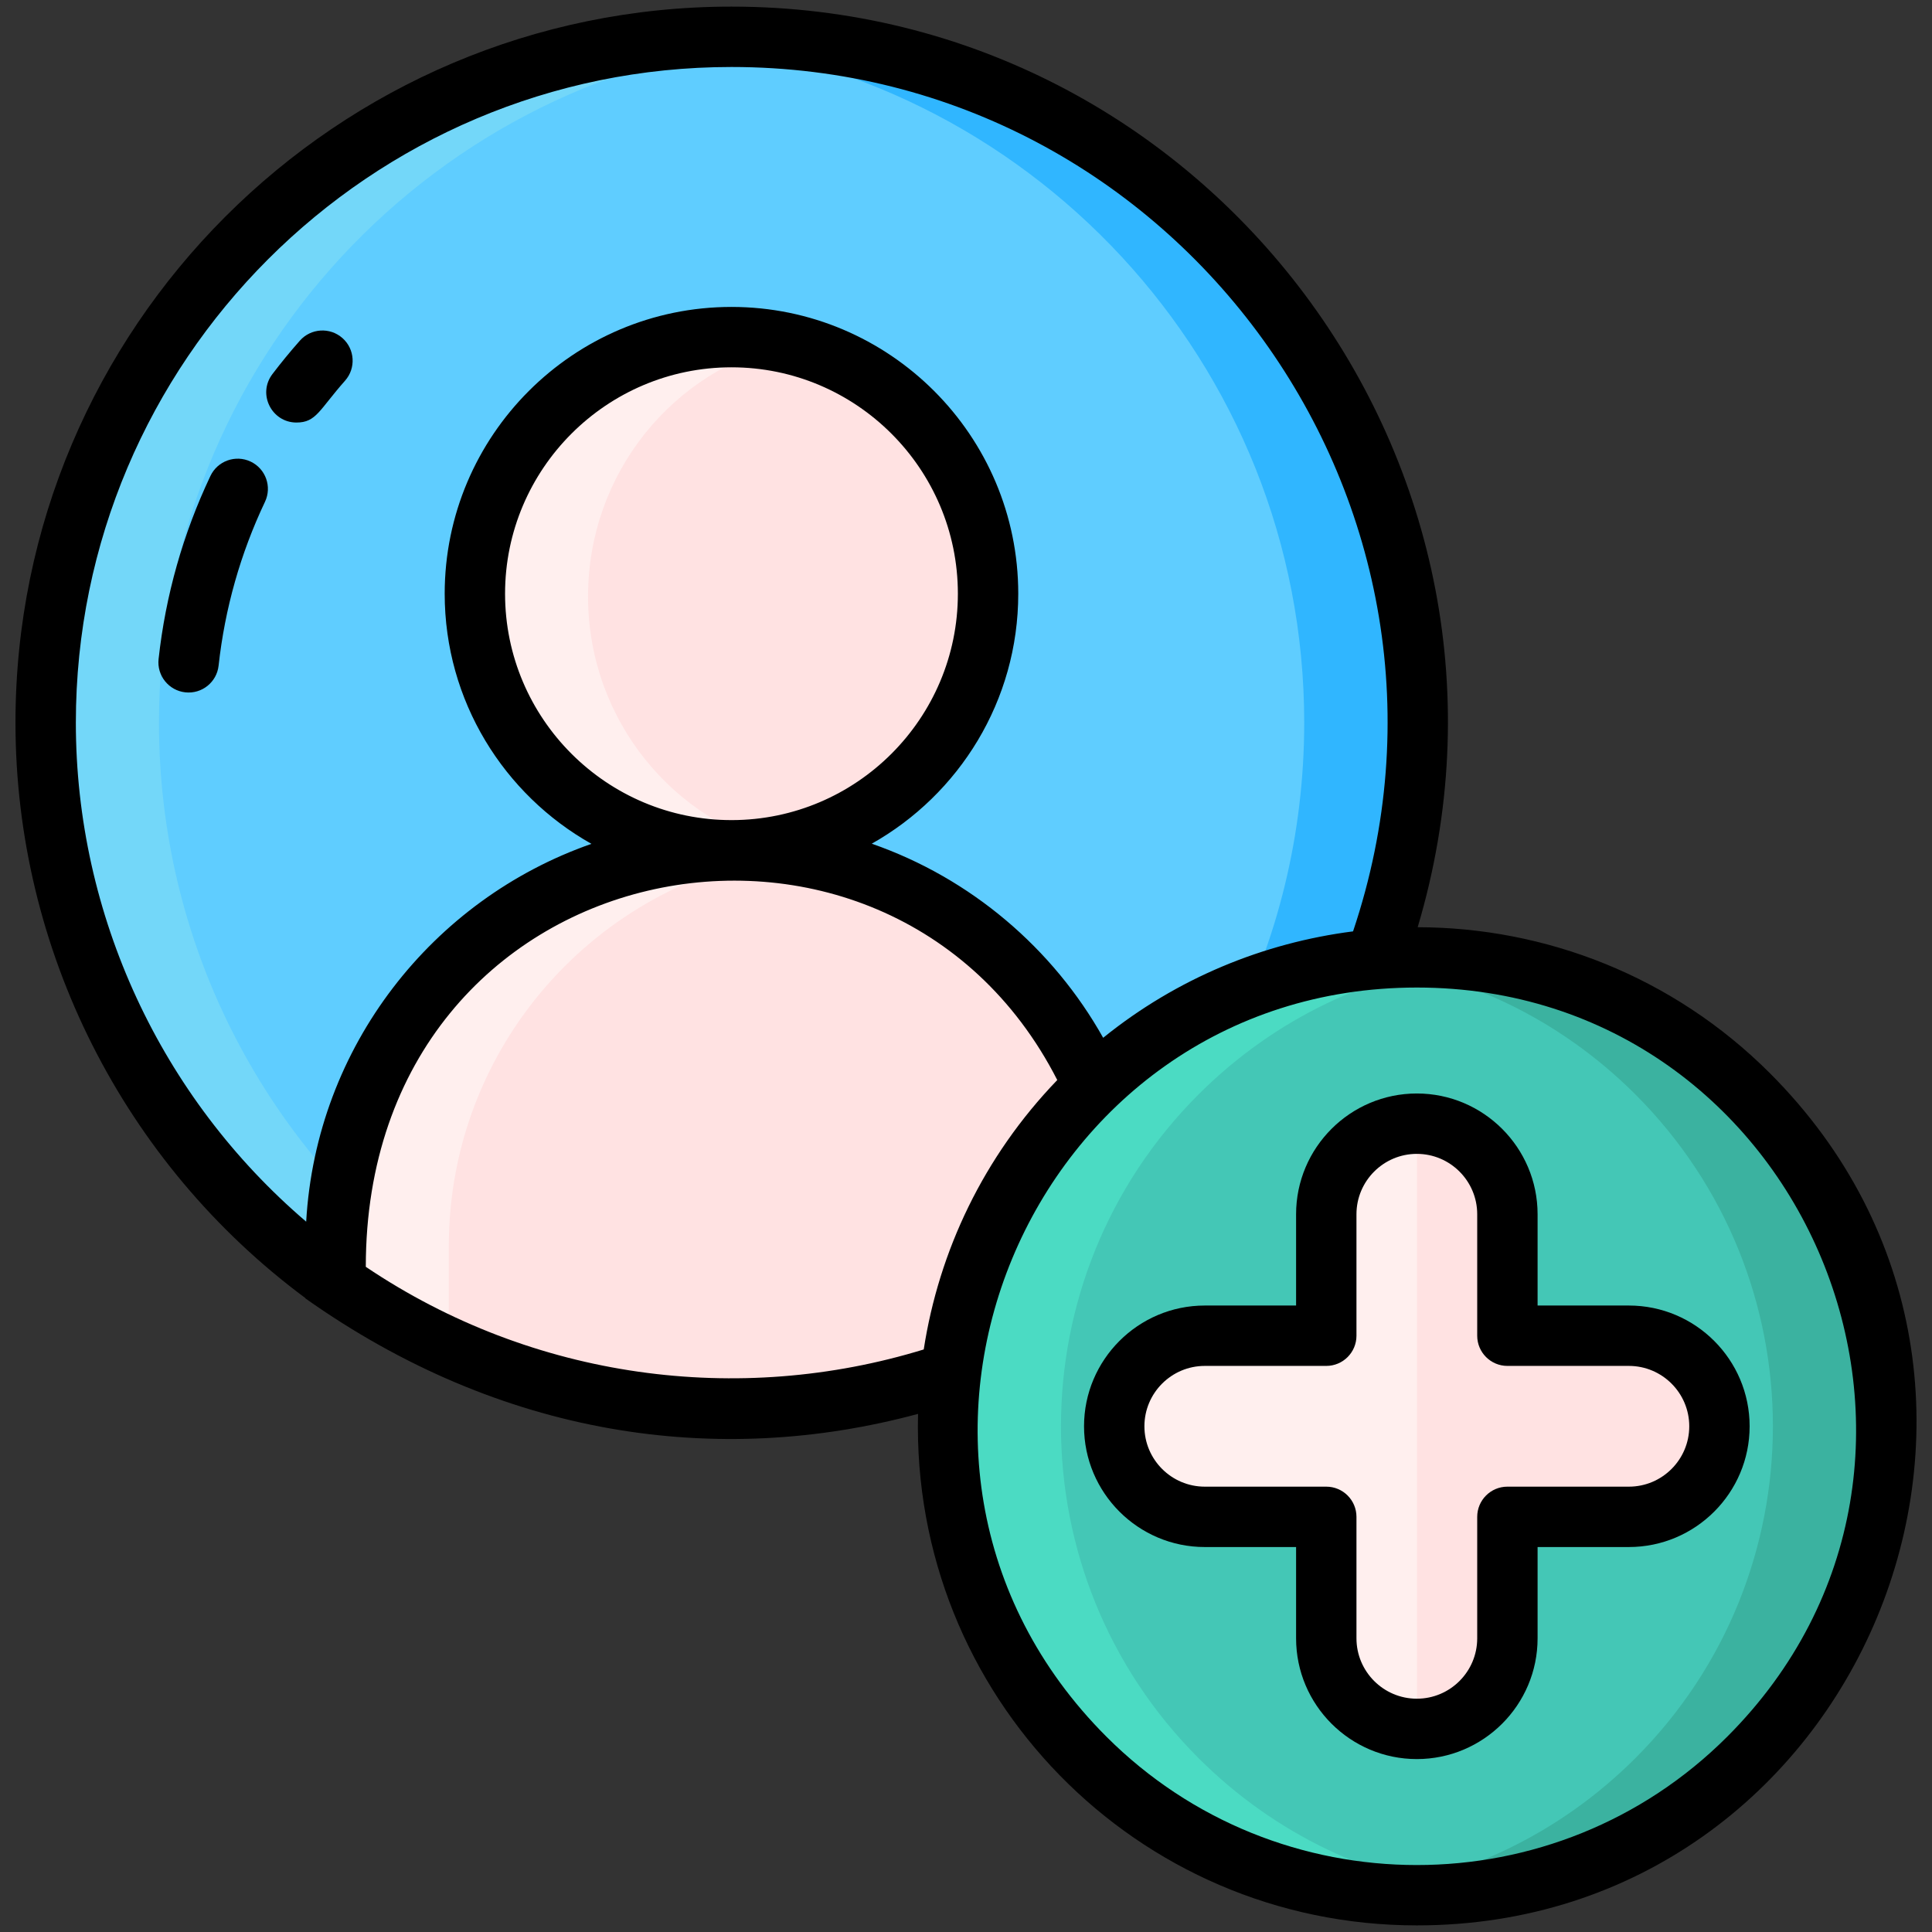 <?xml version="1.0"?>
<svg xmlns="http://www.w3.org/2000/svg" enable-background="new 0 0 256 256" height="512px" viewBox="0 0 256 256" width="512px" class=""><rect x="0" y="0" width="256" height="256" fill="#333333" stroke="none"/><g><path d="m187.82 95.756c0 29.64-14.19 55.97-36.15 72.55-.75.57-1.52 1.13-2.29 1.67-14.81 10.49-32.91 16.65-52.44 16.65-13.36 0-26.04-2.88-37.47-8.06-5.29-2.39-10.31-5.29-15-8.61-1.11-.78-2.19-1.59-3.26-2.42-21.38-16.62-35.14-42.59-35.14-71.78 0-50.19 40.68-90.88 90.87-90.88s90.88 40.69 90.88 90.88z" fill="#5fcdff" data-original="#5FCDFF"/><path d="m56.205 167.535c13.54 10.53 30.12 17.3 48.22 18.78-2.47.21-4.97.31-7.49.31-21.01 0-40.34-7.12-55.73-19.09-21.38-16.62-35.14-42.59-35.14-71.78 0-50.19 40.68-90.88 90.87-90.88 2.53 0 5.03.1 7.5.31-46.68 3.81-83.37 42.91-83.37 90.57 0 29.19 13.76 55.16 35.14 71.78z" fill="#73d7f9" data-original="#73D7F9"/><path d="m187.815 95.755c0 29.64-14.19 55.97-36.15 72.55-15.22 11.5-34.18 18.32-54.73 18.32-2.53 0-5.04-.1-7.51-.31 17.66-1.43 33.89-7.92 47.24-18.01 21.96-16.58 36.15-42.91 36.15-72.55 0-47.66-36.7-86.76-83.38-90.57 2.47-.21 4.97-.31 7.5-.31 50.19 0 90.88 40.69 90.88 90.88z" fill="#30b6ff" data-original="#30B6FF"/><path d="m149.38 165.126v4.85c-14.81 10.49-32.91 16.65-52.44 16.65-13.36 0-26.04-2.88-37.47-8.06-5.29-2.39-10.31-5.29-15-8.61v-4.83c0-27.15 20.62-49.48 47.06-52.18-16.21-2.61-28.61-16.8-28.61-33.92 0-18.98 15.23-34.36 34-34.36 1.18 0 2.34.06 3.48.18.28.03.57.06.85.1.28.03.57.07.85.12.78.12 1.56.27 2.32.44 15.17 3.45 26.5 17.14 26.5 33.52 0 16.37-11.33 30.06-26.49 33.5-.28.07-.56.13-.85.19-.42.09-.84.16-1.26.23.71.07 1.41.16 2.11.26 25.41 3.64 44.95 25.5 44.95 51.92z" fill="#ffe2e2" data-original="#FFE2E2"/><path d="m102.32 112.946c.71.07 1.41.16 2.11.26-25.42 3.63-44.96 25.49-44.96 51.92v13.44c-5.29-2.39-10.31-5.29-15-8.61v-4.83c0-27.15 20.62-49.48 47.06-52.18-16.21-2.61-28.61-16.8-28.61-33.92 0-18.98 15.23-34.36 34-34.36 1.18 0 2.34.06 3.48.18.28.03.57.06.85.1.28.03.57.07.85.12.78.12 1.56.27 2.32.44-15.17 3.45-26.5 17.15-26.5 33.52s11.34 30.06 26.51 33.5c-.28.07-.56.13-.85.19-.42.09-.84.16-1.26.23z" fill="#ffefee" data-original="#FFEFEE" class=""/><circle cx="187.754" cy="188.989" fill="#44c7b6" r="62.164" data-original="#44C7B6"/><path d="m231.715 232.945c-14.05 14.05-33.16 19.97-51.46 17.76 13.33-1.61 26.23-7.53 36.46-17.76 24.27-24.28 24.27-63.64 0-87.91-10.23-10.23-23.13-16.15-36.46-17.76 18.3-2.21 37.41 3.71 51.46 17.76 24.27 24.27 24.27 63.63 0 87.91z" fill="#3bb2a0" data-original="#3BB2A0"/><path d="m158.795 232.945c10.23 10.23 23.13 16.15 36.46 17.76-18.3 2.21-37.41-3.71-51.46-17.76-24.28-24.28-24.28-63.64 0-87.91 14.05-14.05 33.16-19.97 51.46-17.76-13.33 1.61-26.23 7.53-36.46 17.76-24.28 24.27-24.28 63.63 0 87.91z" fill="#4bdbc3" data-original="#4BDBC3"/><path d="m227.855 188.985c0 6.63-5.38 12-12 12h-16.1v16.1c0 6.63-5.37 12-12 12s-12-5.37-12-12v-16.1h-16.1c-6.63 0-12-5.37-12-12 0-6.62 5.37-12 12-12h16.1v-16.09c0-6.63 5.37-12 12-12s12 5.37 12 12v16.09h16.1c6.62 0 12 5.38 12 12z" fill="#ffe2e2" data-original="#FFE2E2"/><path d="m187.755 148.895v80.19c-6.63 0-12-5.37-12-12v-16.1h-16.1c-6.63 0-12-5.37-12-12 0-6.62 5.37-12 12-12h16.1v-16.09c0-6.63 5.37-12 12-12z" fill="#ffefee" data-original="#FFEFEE" class=""/><g fill="#5f266d"><path d="m234.523 142.205c-12.87-12.87-29.767-19.317-46.674-19.345 18.195-61.013-27.845-121.984-90.929-121.984-52.312 0-94.87 42.563-94.87 94.88 0 30.04 14.327 58.382 38.42 76.251v.039c25.911 18.345 54.563 22.48 81.174 15.301-.92 37.349 28.963 67.777 66.094 67.777 58.614 0 88.434-71.27 46.785-112.919zm-224.473-46.449c0-47.906 38.97-86.88 86.87-86.88 59.134 0 101.297 58.246 82.366 114.535-11.841 1.512-23.346 6.205-33.111 14.101-6.641-11.837-17.539-21.154-30.663-25.718 11.574-6.52 19.412-18.921 19.412-33.125 0-20.953-17.047-38-38-38s-38 17.047-38 38c0 14.217 7.853 26.629 19.445 33.144-21.062 7.353-36.474 26.847-37.798 50.064-19.24-16.428-30.521-40.608-30.521-66.121zm86.94 12.912c-16.565.037-30.067-13.427-30.067-29.998 0-16.542 13.458-30 30-30s30 13.458 30 30c0 16.519-13.421 29.961-29.933 29.998zm-48.52 59.191c0-55.744 69.075-68.895 91.623-24.749-9.781 10.153-15.682 22.676-17.694 35.699-24.466 7.509-51.728 4.003-73.929-10.95zm180.397 62.26c-22.678 22.678-59.578 22.679-82.258 0-36.571-36.572-10.443-99.266 41.129-99.266 51.562 0 77.72 62.673 41.129 99.266z" data-original="#5F266D" class="active-path" data-old_color="#5F266D" style="fill:#000000"/><path d="m215.835 172.99h-12.097v-12.097c0-8.822-7.178-16-16-16s-16 7.178-16 16v12.097h-12.098c-8.822 0-16 7.178-16 16s7.178 16 16 16h12.098v12.097c0 8.822 7.178 16 16 16s16-7.178 16-16v-12.097h12.097c8.822 0 16-7.178 16-16s-7.177-16-16-16zm0 24h-16.097c-2.209 0-4 1.791-4 4v16.097c0 4.411-3.589 8-8 8s-8-3.589-8-8v-16.097c0-2.209-1.791-4-4-4h-16.098c-4.411 0-8-3.589-8-8s3.589-8 8-8h16.098c2.209 0 4-1.791 4-4v-16.097c0-4.411 3.589-8 8-8s8 3.589 8 8v16.097c0 2.209 1.791 4 4 4h16.097c4.411 0 8 3.589 8 8s-3.588 8-8 8z" data-original="#5F266D" class="active-path" data-old_color="#5F266D" style="fill:#000000"/><path d="m39.732 45.141c-1.262 1.425-2.485 2.914-3.634 4.426-2.011 2.645-.094 6.421 3.181 6.421 2.635 0 3.005-1.662 6.442-5.543 1.464-1.653 1.311-4.182-.343-5.646-1.652-1.465-4.181-1.312-5.646.342z" data-original="#5F266D" class="active-path" data-old_color="#5F266D" style="fill:#000000"/><path d="m33.212 61.164c-1.995-.946-4.382-.096-5.328 1.9-3.632 7.659-5.944 15.822-6.871 24.262-.241 2.196 1.343 4.171 3.54 4.413 2.214.24 4.173-1.358 4.413-3.54.83-7.552 2.897-14.855 6.147-21.708.946-1.995.095-4.38-1.901-5.327z" data-original="#5F266D" class="active-path" data-old_color="#5F266D" style="fill:#000000"/></g></g> </svg>
